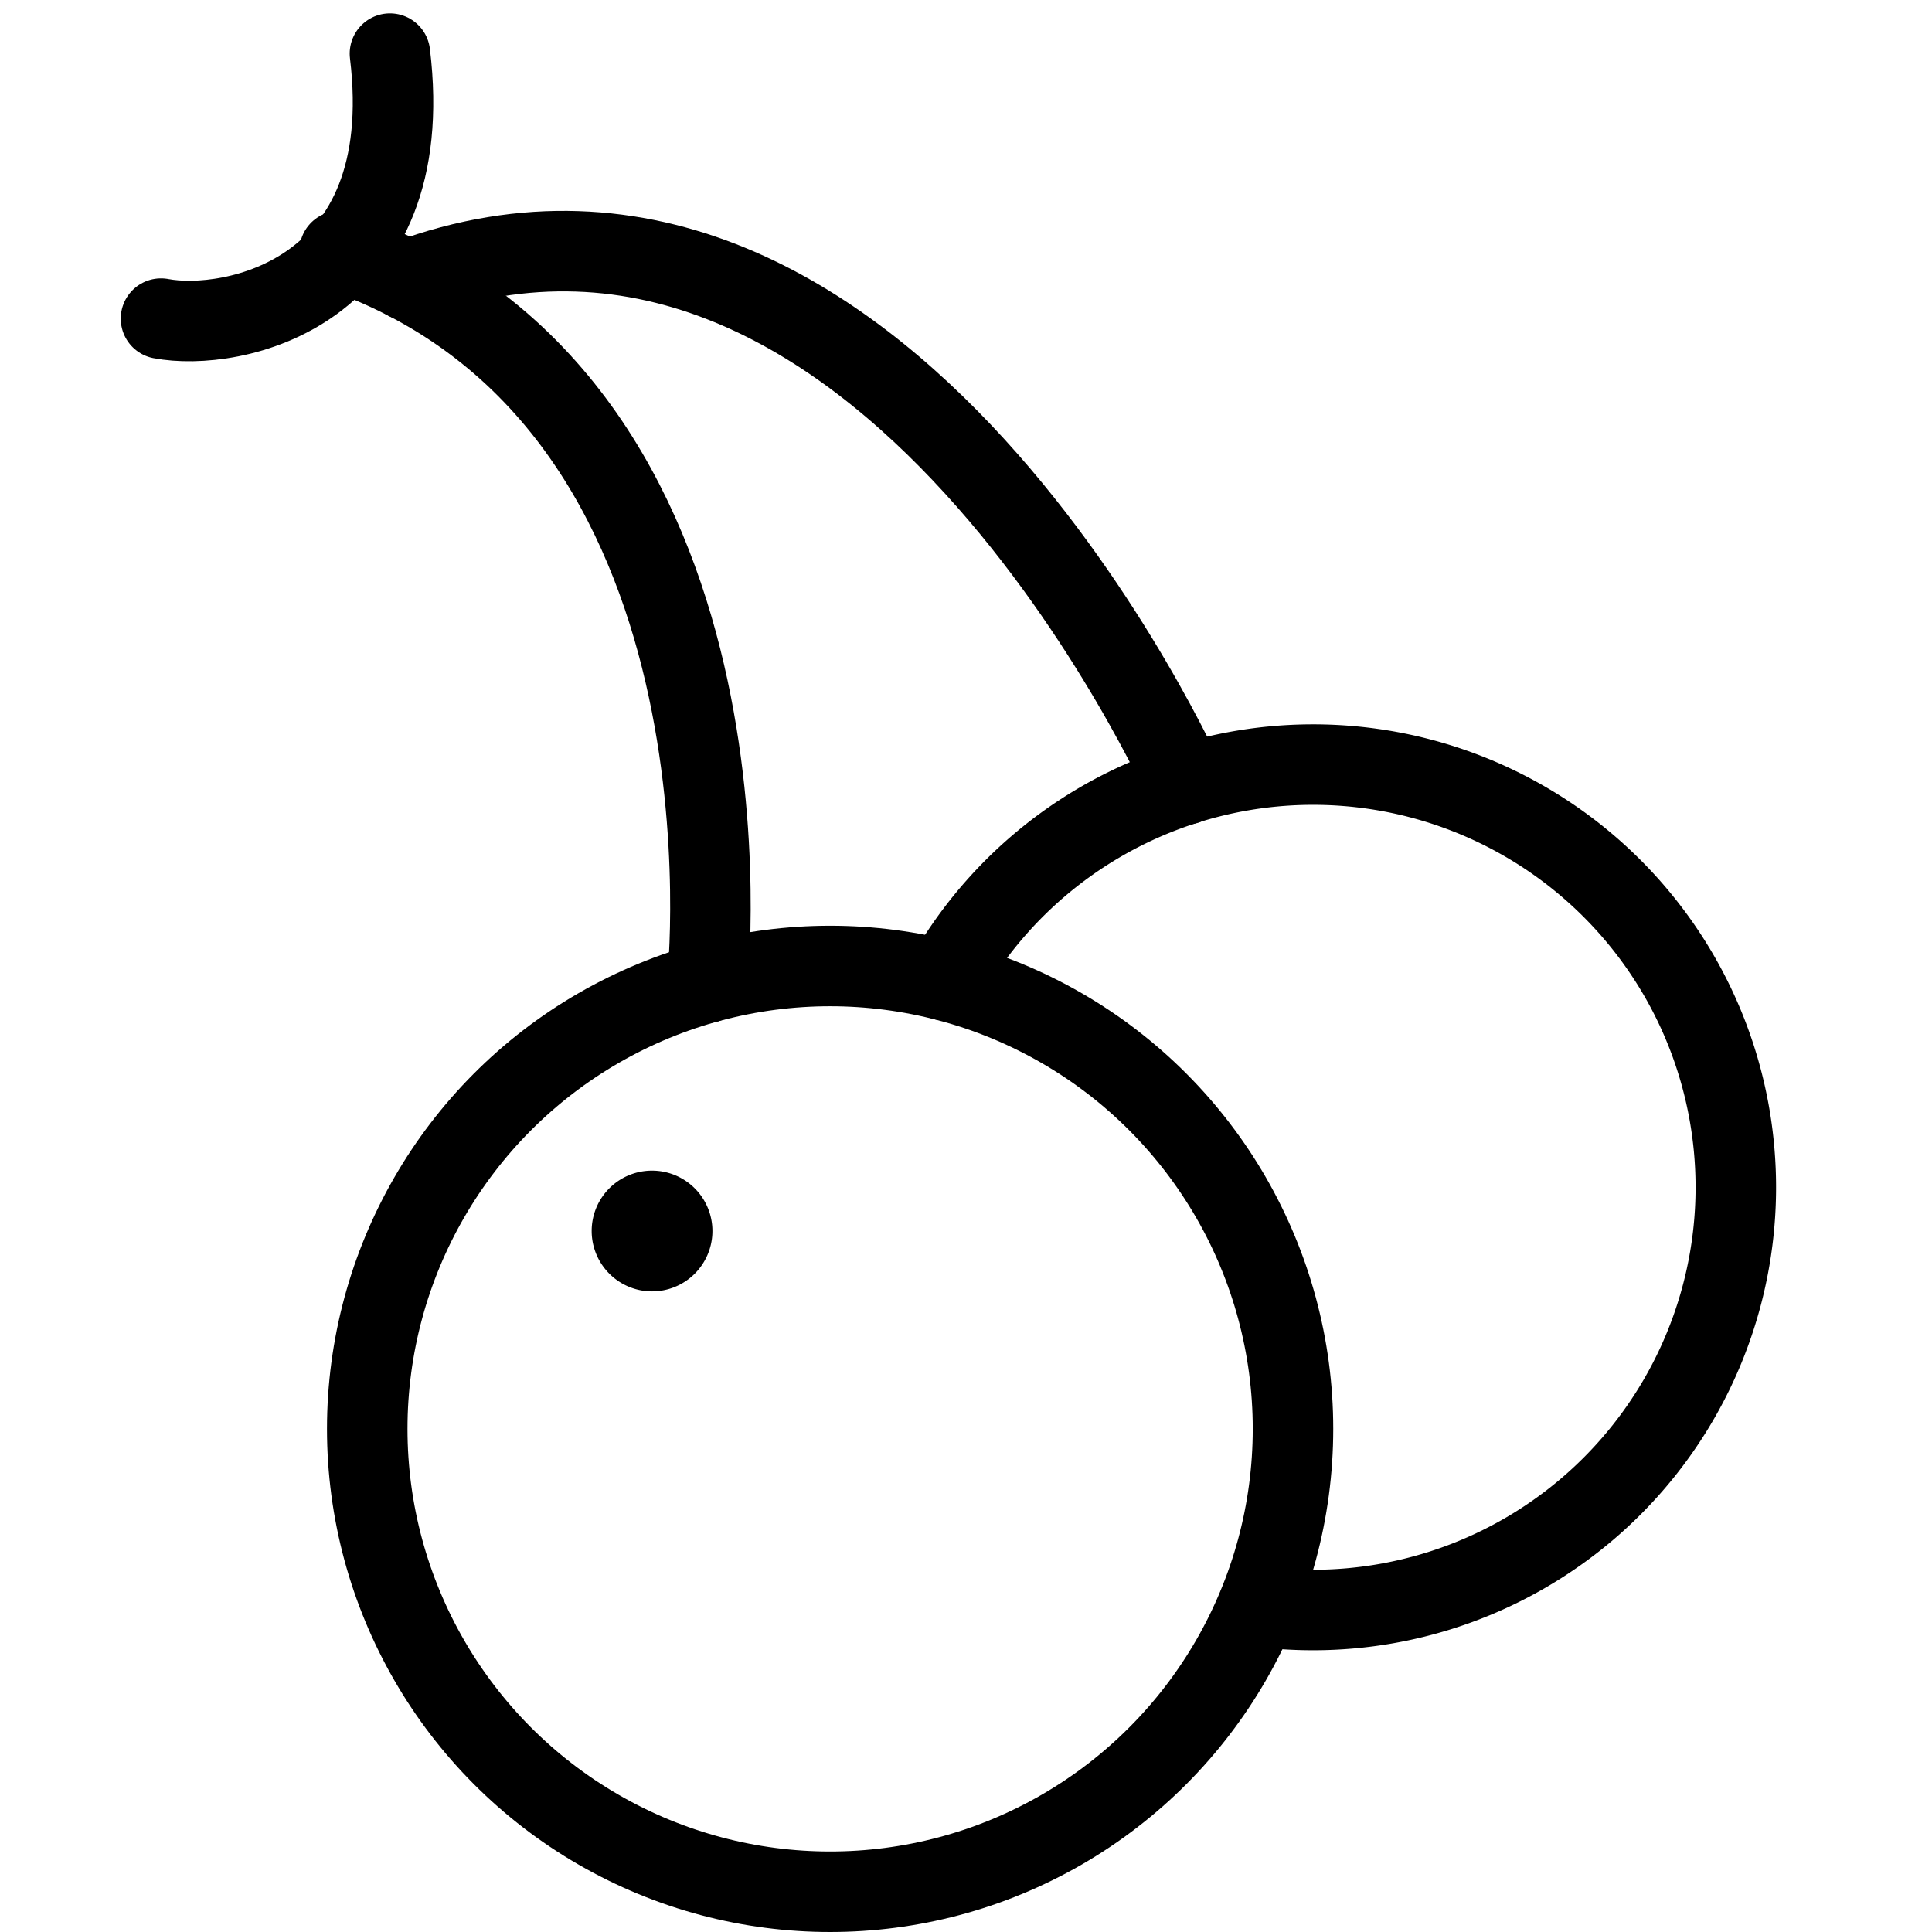 <svg xmlns="http://www.w3.org/2000/svg" viewBox="0 0 24 24"><defs><style>.a{fill:none;stroke:currentColor;stroke-linecap:round;stroke-linejoin:round;}</style></defs><title>designer-community-coroflot</title><circle class="a" cx="10.312" cy="17.75" r="5.75"/><path class="a" d="M11.734,12.177A5.251,5.251,0,1,1,16.312,20a5.174,5.174,0,0,1-.685-.045"/><path class="a" d="M8.786,12.206s.776-7.218-4.567-9.087"/><path class="a" d="M2,3.958c.875.167,3.209-.292,2.844-3.292"/><path class="a" d="M5.057,3.48c5.909-2.183,9.671,6.265,9.671,6.265"/><path class="a" d="M8.1,15.042a.25.25,0,1,1-.25.25.249.249,0,0,1,.25-.25"/></svg>